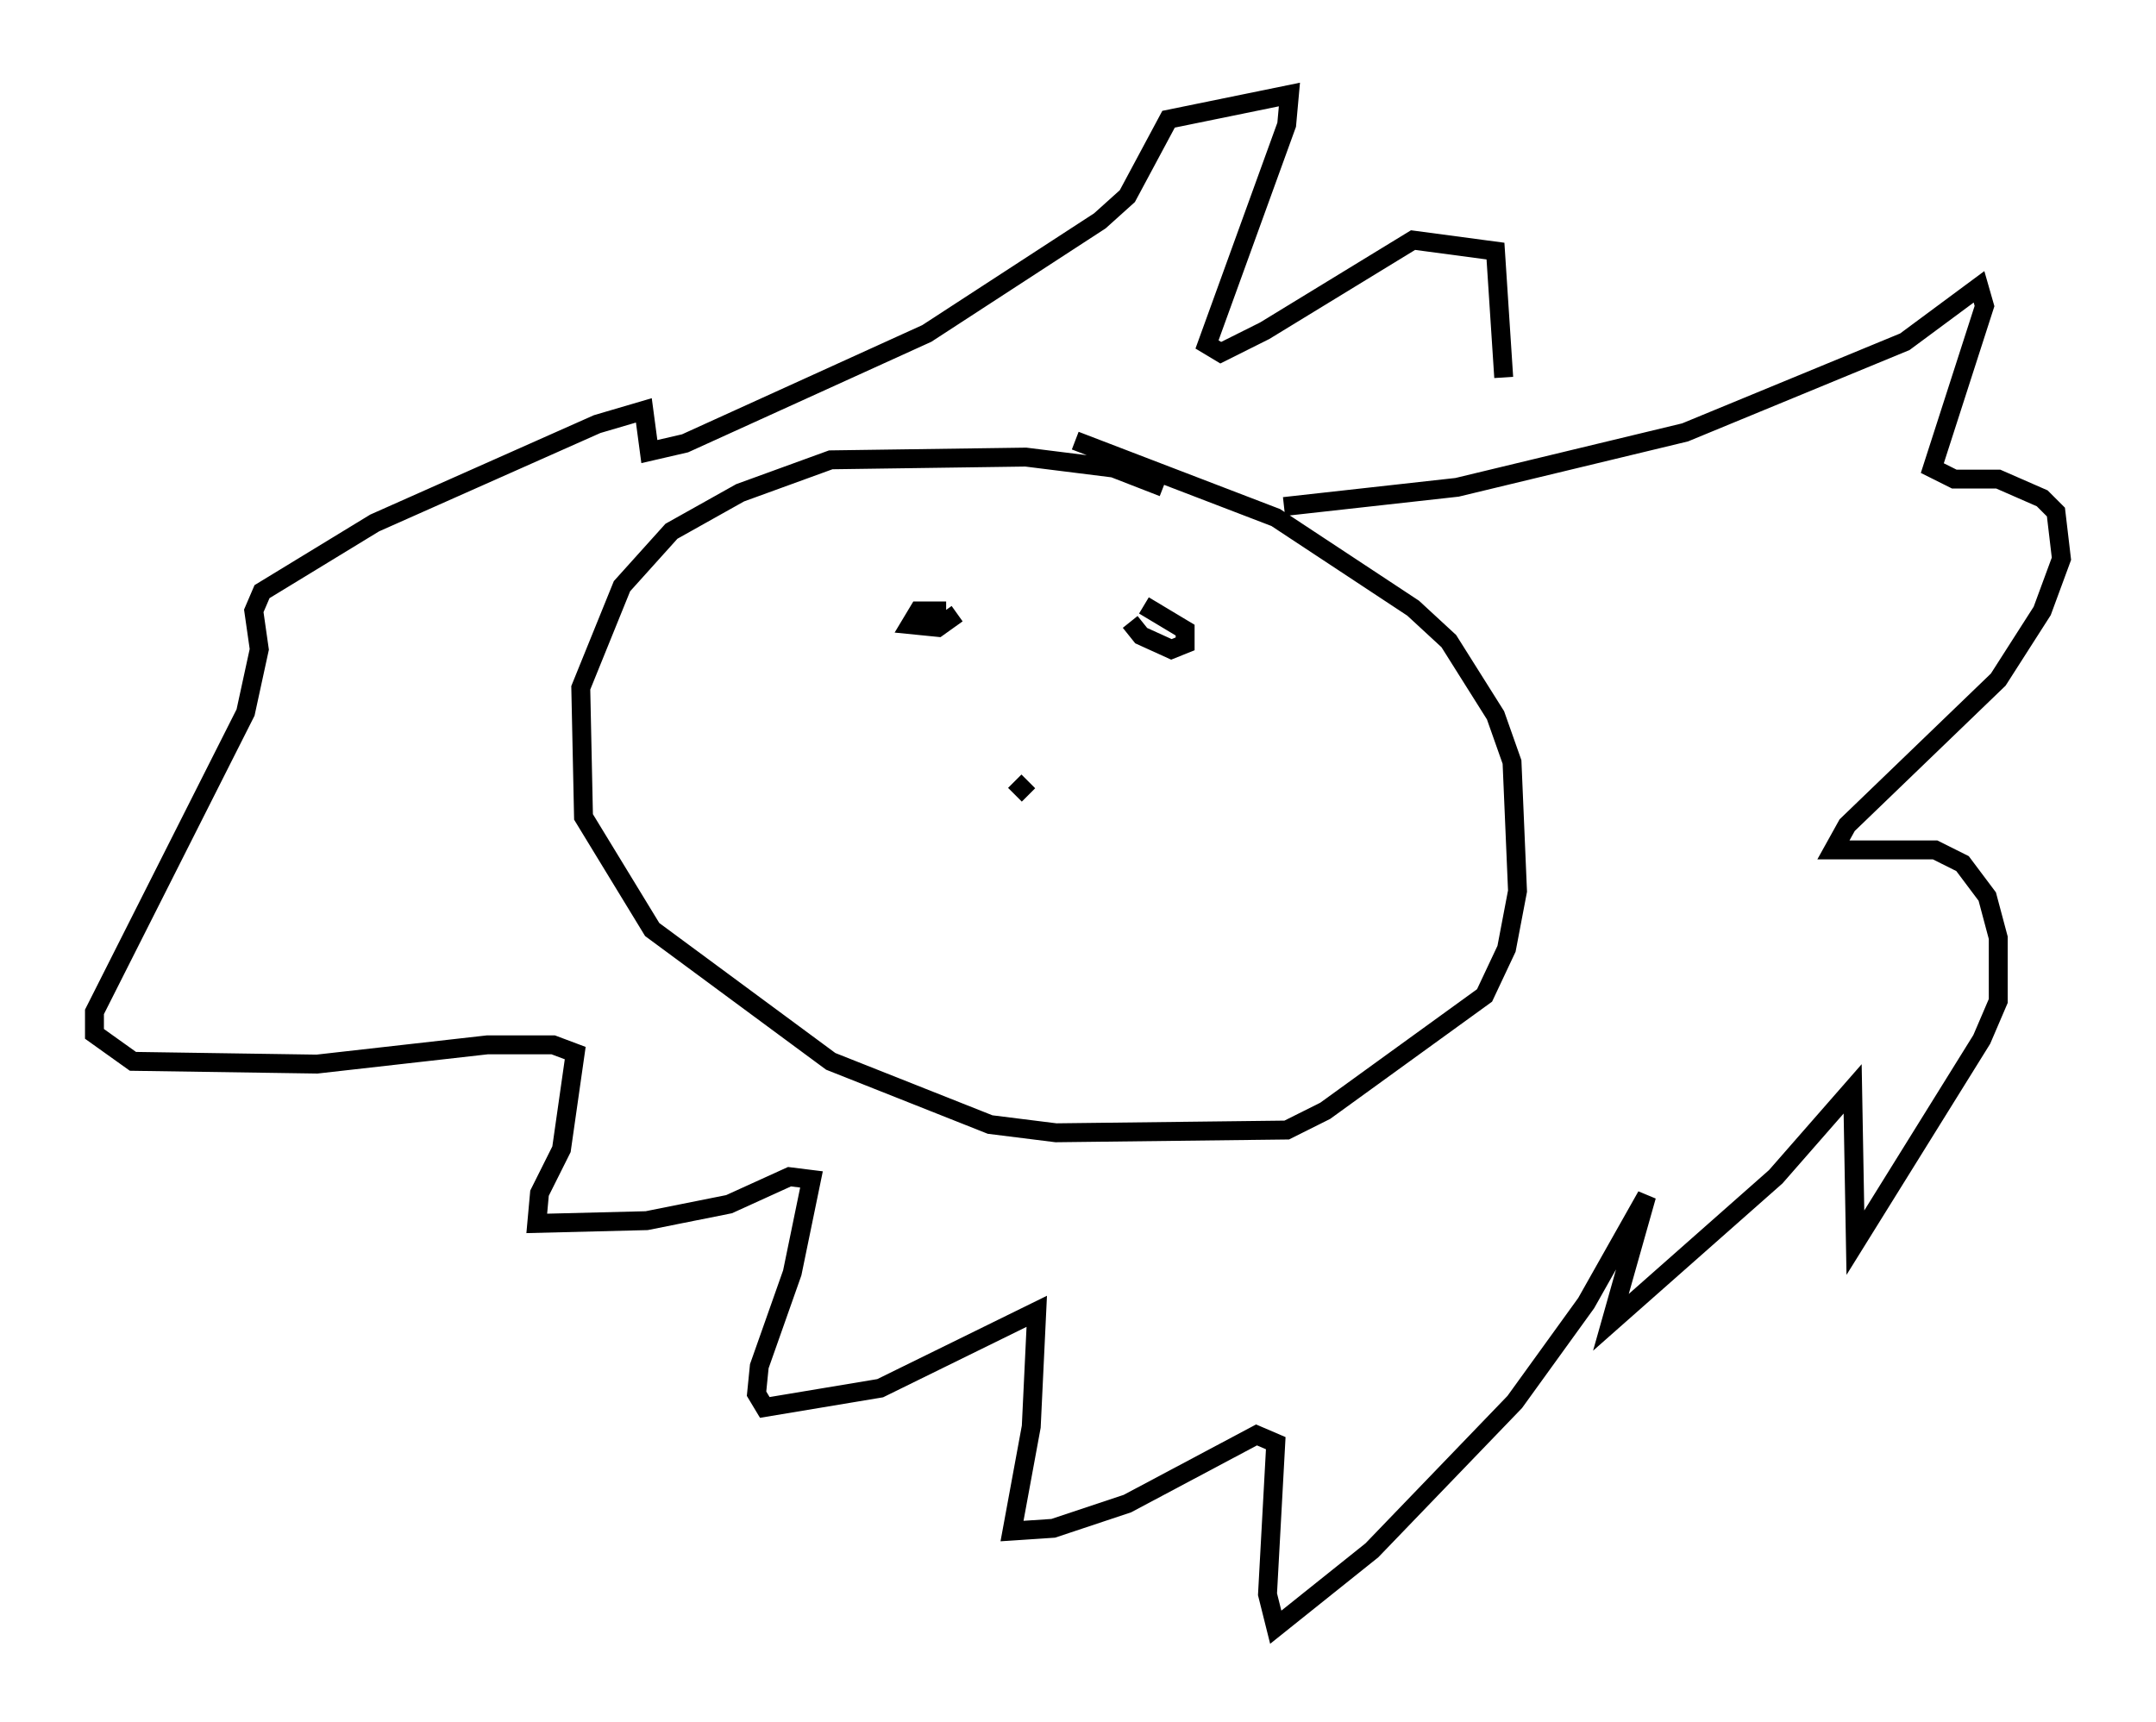 <?xml version="1.0" encoding="utf-8" ?>
<svg baseProfile="full" height="91.05" version="1.1" width="114" xmlns="http://www.w3.org/2000/svg" xmlns:ev="http://www.w3.org/2001/xml-events" xmlns:xlink="http://www.w3.org/1999/xlink"><defs /><rect fill="white" height="91.05" width="114" x="0" y="0" /><path d="M59.905, 32.162 m-0.145, 0.726 l0.581, 0.726 1.598, 0.726 l0.726, -0.291 0.0, -0.726 l-2.179, -1.307 m-10.458, 0.291 l-1.453, 0.0 -0.436, 0.726 l1.453, 0.145 1.017, -0.726 m10.894, -6.682 l-2.615, -1.017 -4.648, -0.581 l-10.313, 0.145 -4.793, 1.743 l-3.631, 2.034 -2.615, 2.905 l-2.179, 5.374 0.145, 6.827 l3.631, 5.955 9.441, 6.972 l8.425, 3.341 3.486, 0.436 l12.201, -0.145 2.034, -1.017 l8.425, -6.101 1.162, -2.469 l0.581, -3.05 -0.291, -6.827 l-0.872, -2.469 -2.469, -3.922 l-1.888, -1.743 -7.263, -4.793 l-10.603, -4.067 m11.039, 3.486 l9.151, -1.017 12.056, -2.905 l11.62, -4.793 3.922, -2.905 l0.291, 1.017 -2.76, 8.57 l1.162, 0.581 2.324, 0.0 l2.324, 1.017 0.726, 0.726 l0.291, 2.469 -1.017, 2.76 l-2.324, 3.631 -7.989, 7.698 l-0.726, 1.307 5.374, 0.0 l1.453, 0.726 1.307, 1.743 l0.581, 2.179 0.0, 3.341 l-0.872, 2.034 -6.682, 10.749 l-0.145, -8.134 -4.067, 4.648 l-8.715, 7.698 1.888, -6.682 l-3.196, 5.665 -3.777, 5.229 l-7.553, 7.844 -5.084, 4.067 l-0.436, -1.743 0.436, -7.989 l-1.017, -0.436 -6.827, 3.631 l-3.922, 1.307 -2.179, 0.145 l1.017, -5.52 0.291, -6.101 l-8.279, 4.067 -6.101, 1.017 l-0.436, -0.726 0.145, -1.453 l1.743, -4.939 1.017, -4.939 l-1.162, -0.145 -3.196, 1.453 l-4.358, 0.872 -5.81, 0.145 l0.145, -1.598 1.162, -2.324 l0.726, -5.084 -1.162, -0.436 l-3.486, 0.0 -9.006, 1.017 l-9.732, -0.145 -2.034, -1.453 l0.0, -1.162 7.989, -15.832 l0.726, -3.341 -0.291, -2.034 l0.436, -1.017 5.955, -3.631 l11.765, -5.229 2.469, -0.726 l0.291, 2.179 1.888, -0.436 l12.782, -5.81 9.151, -5.955 l1.453, -1.307 2.179, -4.067 l6.391, -1.307 -0.145, 1.598 l-4.212, 11.62 0.726, 0.436 l2.324, -1.162 7.844, -4.793 l4.358, 0.581 0.436, 6.682 m-25.128, 22.078 l-0.726, -0.726 " fill="none" stroke="black" stroke-width="1" /></svg>